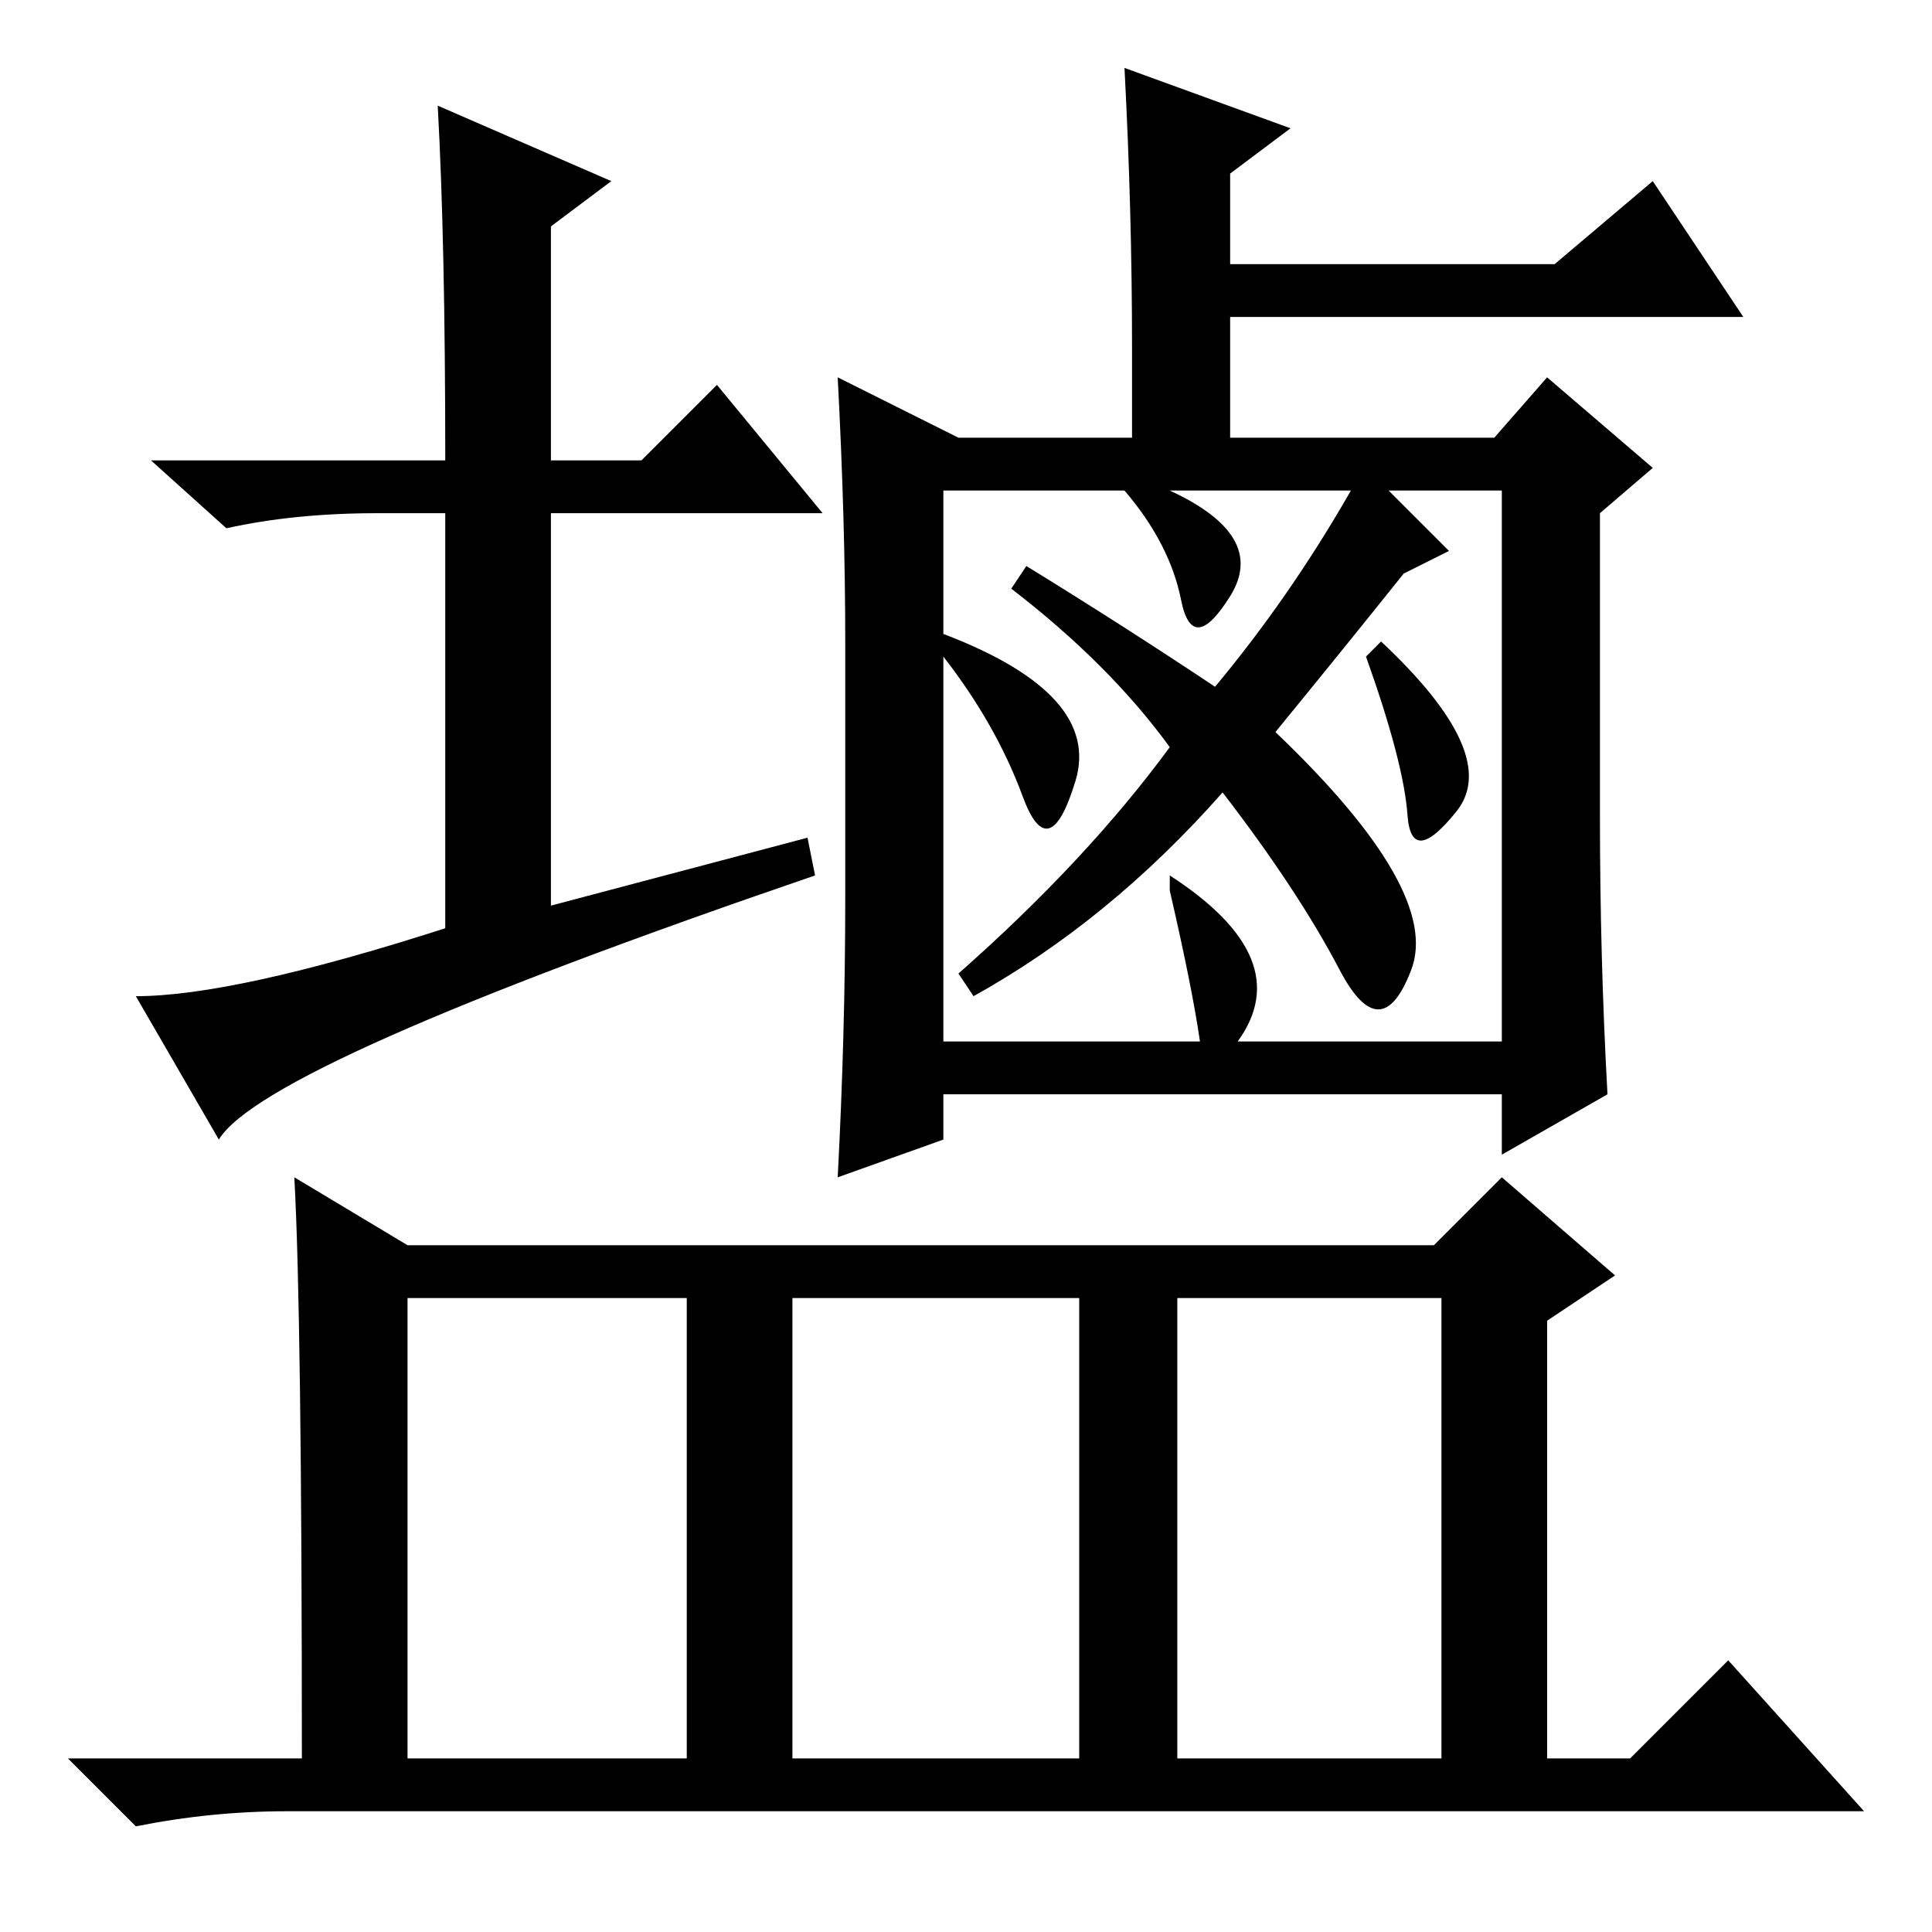 <?xml version="1.0" standalone="no"?>
<!DOCTYPE svg PUBLIC "-//W3C//DTD SVG 1.1//EN" "http://www.w3.org/Graphics/SVG/1.1/DTD/svg11.dtd" >
<svg xmlns="http://www.w3.org/2000/svg" xmlns:xlink="http://www.w3.org/1999/xlink" version="1.1" viewBox="0 -36 256 256">
  <g transform="matrix(1 0 0 -1 0 220)">
   <path fill="currentColor"
d="M58 242l23 -10l-8 -6v-31h12l10 10l14 -17h-36v-52l34 9l1 -5q-73 -25 -79 -35l-11 19q13 0 41 9v55h-9q-11 0 -20 -2l-10 9h39q0 29 -1 47zM127 198h23v12q0 18 -1 37l22 -8l-8 -6v-12h43l13 11l12 -18h-68v-16h35l7 8l14 -12l-7 -6v-40q0 -19 1 -37l-14 -8v8h-74v-6
l-14 -5q1 19 1 37v34q0 16 -1 35zM125 172q21 -8 17.5 -19.5t-7 -2t-10.5 18.5v-51h34q-1 7 -4 20v2q17 -11 9 -22h35v73h-15l8 -8l-6 -3q-8 -10 -17 -21q22 -21 18 -31.5t-9.5 0t-15.5 23.5q-15 -17 -33 -27l-2 3q17 15 28 30q-8 11 -21 21l2 3q13 -8 25 -16q10 12 18 26
h-24q13 -6 8 -14t-6.5 -0.5t-7.5 14.5h-24v-19zM183 171q16 -15 10 -22.5t-6.5 -0.5t-5.5 21zM156 23h35v61h-35v-61zM39 100l15 -9h136l9 9l15 -13l-9 -6v-58h11l13 13l18 -20h-209q-10 0 -20 -2l-9 9h31q0 59 -1 77zM54 23h37v61h-37v-61zM105 23h38v61h-38v-61z" />
  </g>

</svg>
